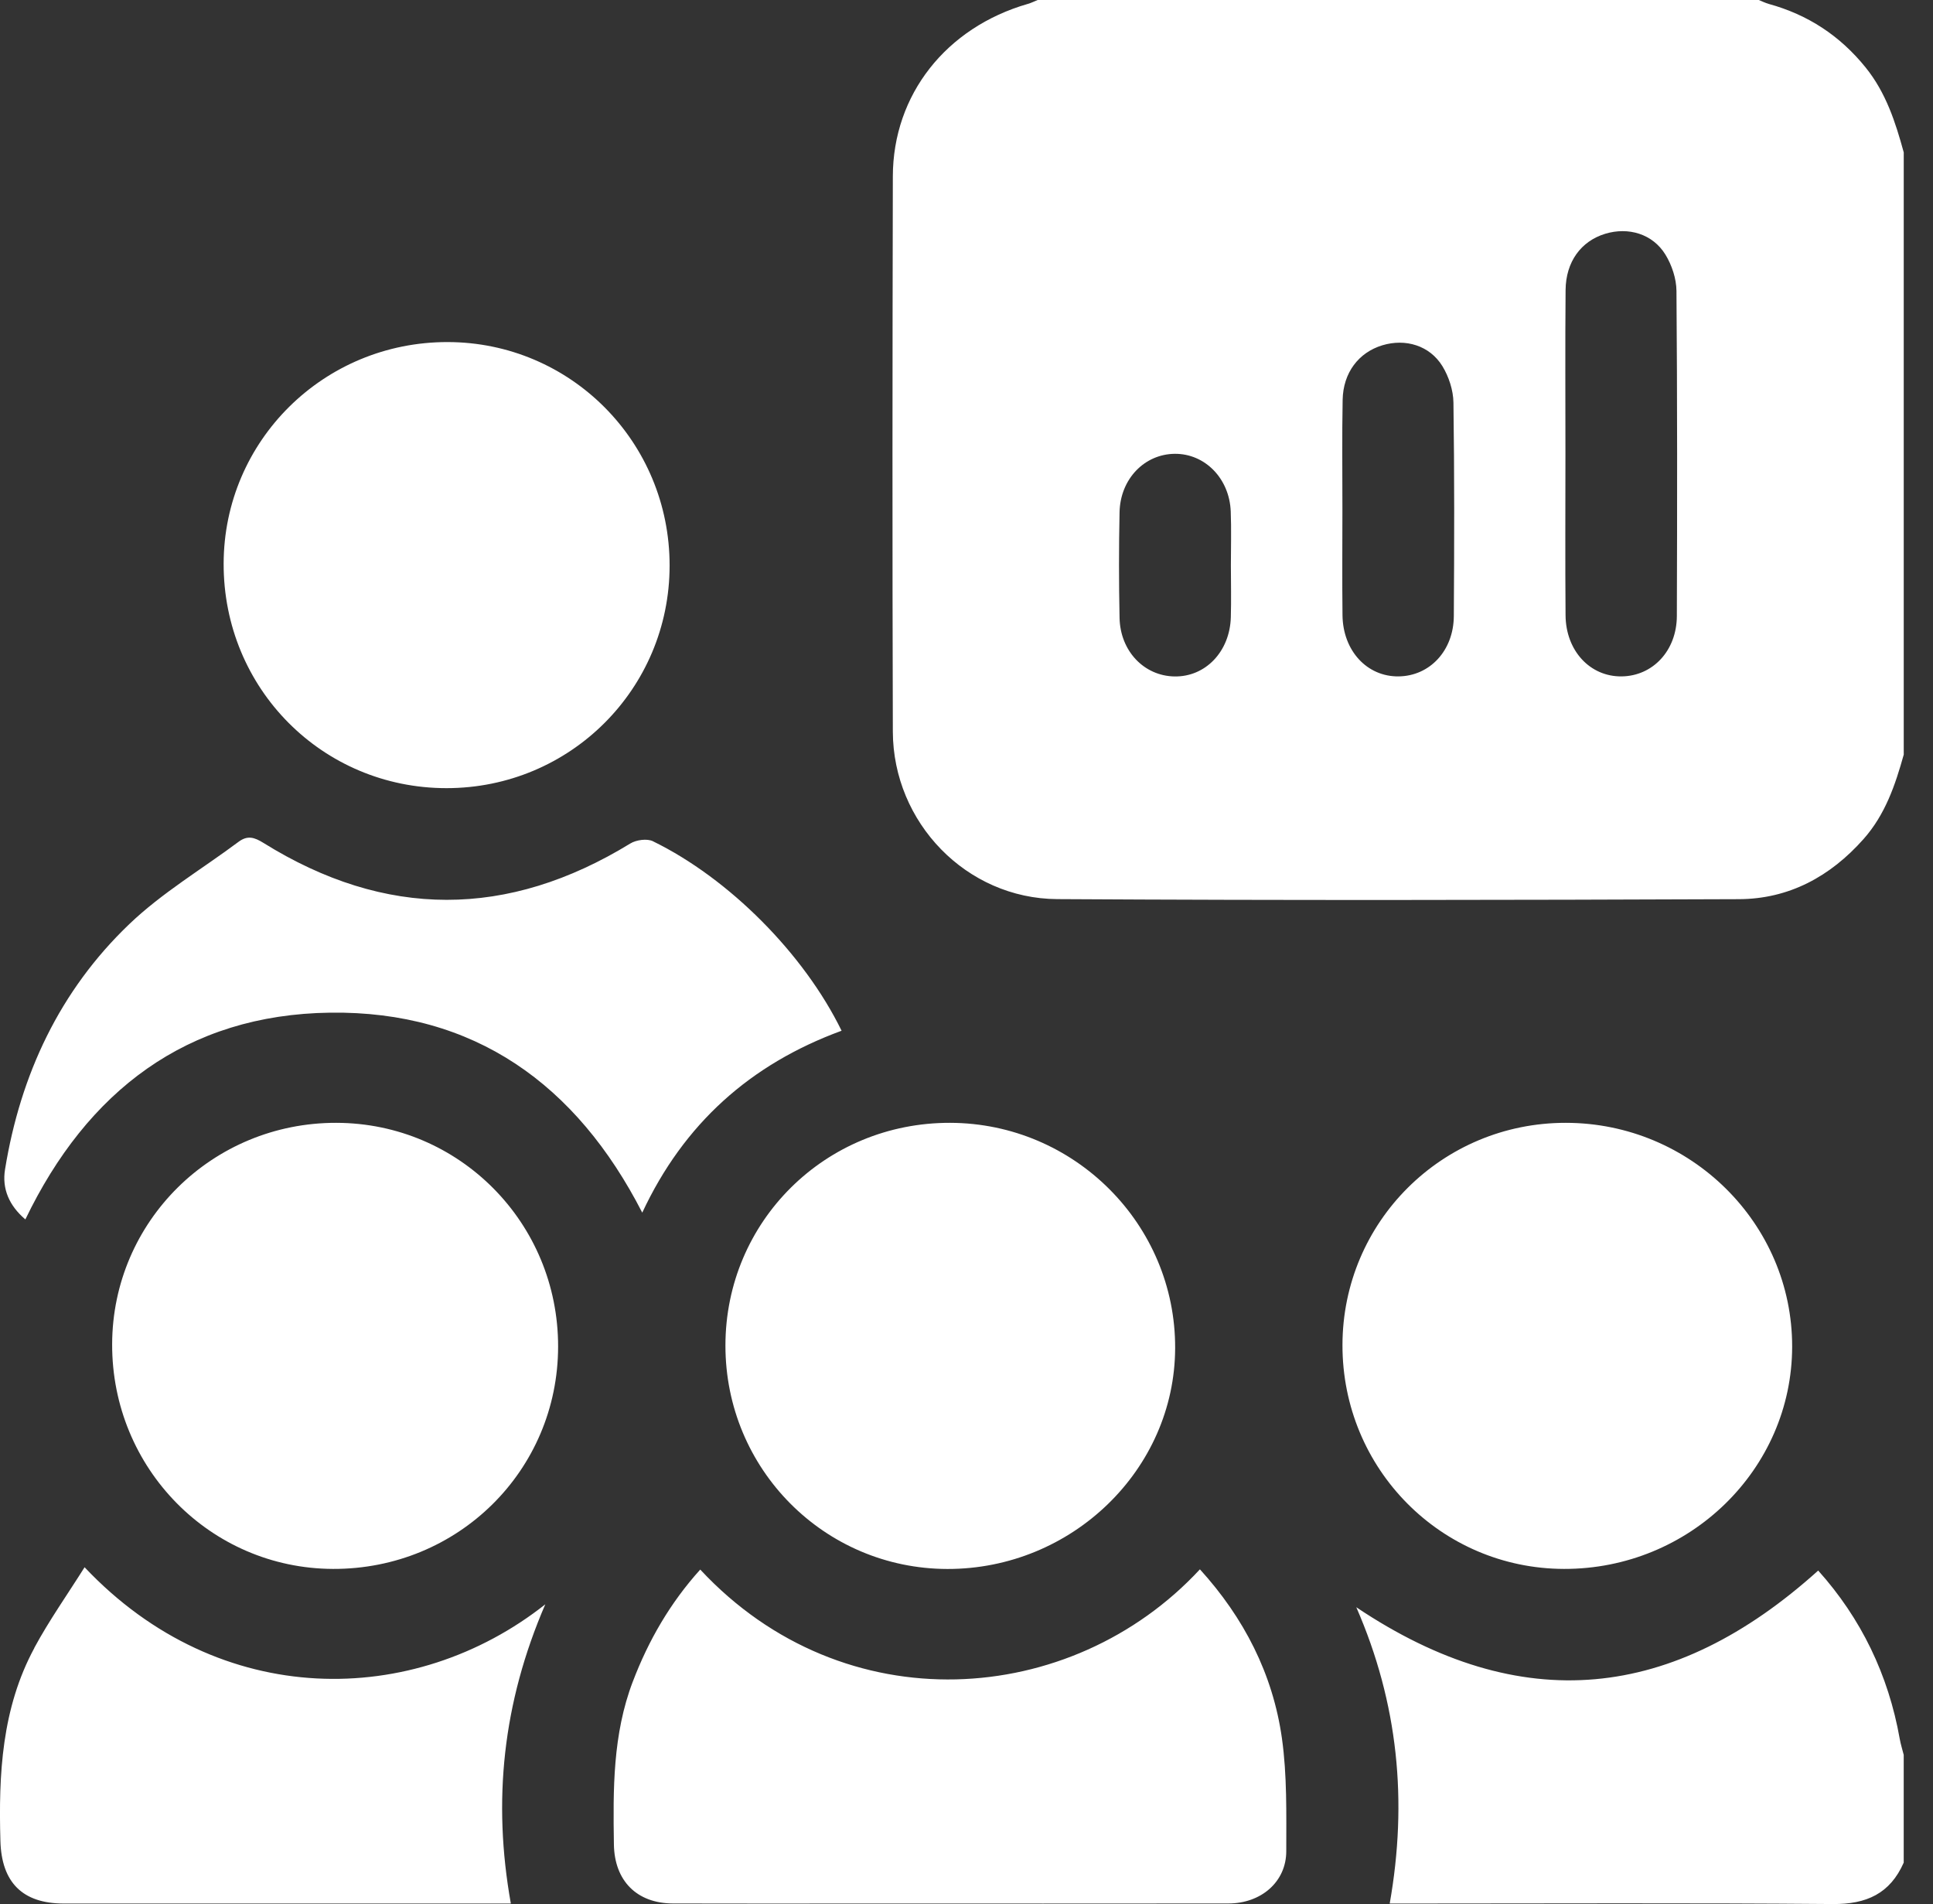 <svg width="66" height="65" viewBox="0 0 66 65" fill="none" xmlns="http://www.w3.org/2000/svg">
<rect x="0" y="0" width="66" height="65" fill="#333333" stroke="none"/>
<path d="M65 25.764C64.71 26.802 64.37 27.805 63.63 28.641C62.49 29.927 61.077 30.689 59.371 30.695C51.614 30.725 43.856 30.739 36.099 30.693C32.993 30.676 30.495 28.077 30.485 24.979C30.466 18.659 30.471 12.338 30.485 6.018C30.491 3.23 32.305 0.939 35.088 0.135C35.206 0.102 35.317 0.046 35.43 0C43.637 0 51.843 0 60.052 0C60.164 0.045 60.276 0.102 60.392 0.134C61.729 0.502 62.825 1.219 63.701 2.305C64.394 3.165 64.719 4.17 65.001 5.203V25.764H65ZM53.45 15.486C53.45 17.325 53.439 19.164 53.454 21.003C53.463 22.219 54.294 23.105 55.372 23.09C56.432 23.076 57.249 22.213 57.254 21.03C57.267 17.331 57.27 13.631 57.241 9.932C57.238 9.514 57.084 9.05 56.863 8.69C56.428 7.983 55.599 7.741 54.809 7.98C53.983 8.231 53.463 8.935 53.455 9.903C53.439 11.763 53.45 13.624 53.45 15.484V15.486ZM45.835 17.389C45.835 18.593 45.824 19.798 45.838 21.003C45.853 22.219 46.679 23.105 47.757 23.09C48.817 23.076 49.631 22.213 49.639 21.032C49.655 18.601 49.661 16.169 49.626 13.74C49.62 13.322 49.469 12.858 49.249 12.499C48.814 11.792 47.986 11.548 47.196 11.788C46.39 12.033 45.861 12.722 45.843 13.647C45.819 14.893 45.837 16.141 45.835 17.389ZM42.027 19.296C42.027 18.683 42.046 18.07 42.022 17.459C41.979 16.333 41.14 15.484 40.113 15.492C39.08 15.5 38.252 16.347 38.226 17.481C38.201 18.684 38.201 19.891 38.226 21.094C38.25 22.23 39.067 23.076 40.103 23.092C41.159 23.11 41.992 22.243 42.025 21.072C42.042 20.48 42.028 19.889 42.027 19.296ZM65 59.905C64.954 59.724 64.898 59.546 64.865 59.363C64.477 57.17 63.544 55.245 62.08 53.614C57.149 58.057 51.945 58.646 46.309 54.866C47.742 58.147 48.067 61.49 47.45 64.981H48.121C52.94 64.981 57.76 64.957 62.579 64.998C63.73 65.008 64.534 64.642 65 63.585V59.905ZM21.606 57.405C20.919 59.208 20.932 61.083 20.961 62.964C20.98 64.202 21.74 64.976 22.98 64.979C25.093 64.986 27.208 64.981 29.32 64.981C33.526 64.981 37.733 64.984 41.939 64.979C43.061 64.979 43.918 64.239 43.918 63.194C43.918 61.908 43.948 60.608 43.77 59.341C43.46 57.143 42.473 55.226 40.97 53.572C36.587 58.301 28.823 58.859 23.909 53.58C22.89 54.709 22.145 55.99 21.606 57.407V57.405ZM40.124 46.022C40.14 41.798 36.686 38.341 32.442 38.33C28.182 38.319 24.772 41.695 24.769 45.93C24.766 50.148 28.147 53.552 32.348 53.56C36.602 53.566 40.11 50.167 40.124 46.023V46.022ZM53.401 53.558C57.687 53.568 61.185 50.161 61.191 45.973C61.198 41.765 57.723 38.331 53.46 38.33C49.243 38.328 45.843 41.711 45.837 45.915C45.83 50.139 49.206 53.549 53.401 53.558ZM15.285 11.677C11.058 11.671 7.645 15.044 7.636 19.24C7.626 23.5 11.006 26.905 15.246 26.905C19.463 26.905 22.86 23.52 22.863 19.31C22.867 15.088 19.487 11.684 15.285 11.677ZM3.829 45.888C3.818 50.121 7.184 53.544 11.371 53.558C15.637 53.572 19.052 50.199 19.056 45.968C19.061 41.744 15.684 38.338 11.482 38.33C7.254 38.322 3.839 41.695 3.829 45.888ZM22.296 28.718C22.094 28.619 21.725 28.67 21.522 28.794C17.337 31.358 13.159 31.367 8.993 28.773C8.682 28.579 8.448 28.511 8.145 28.737C6.897 29.668 5.533 30.477 4.416 31.545C2.039 33.817 0.698 36.681 0.172 39.919C0.063 40.582 0.315 41.161 0.866 41.627C2.975 37.247 6.372 34.634 11.274 34.569C16.189 34.504 19.68 37.009 21.929 41.396C23.348 38.36 25.616 36.33 28.735 35.186C27.452 32.561 24.895 29.988 22.294 28.718H22.296ZM1.173 56.257C0.06 58.317 -0.051 60.568 0.014 62.849C0.054 64.251 0.76 64.981 2.177 64.981C7.064 64.981 11.95 64.981 16.834 64.981C17.044 64.981 17.252 64.981 17.442 64.981C16.817 61.485 17.162 58.136 18.619 54.766C14.139 58.308 7.509 58.394 2.888 53.501C2.3 54.436 1.678 55.315 1.171 56.254L1.173 56.257Z" fill="white"/>
</svg>
